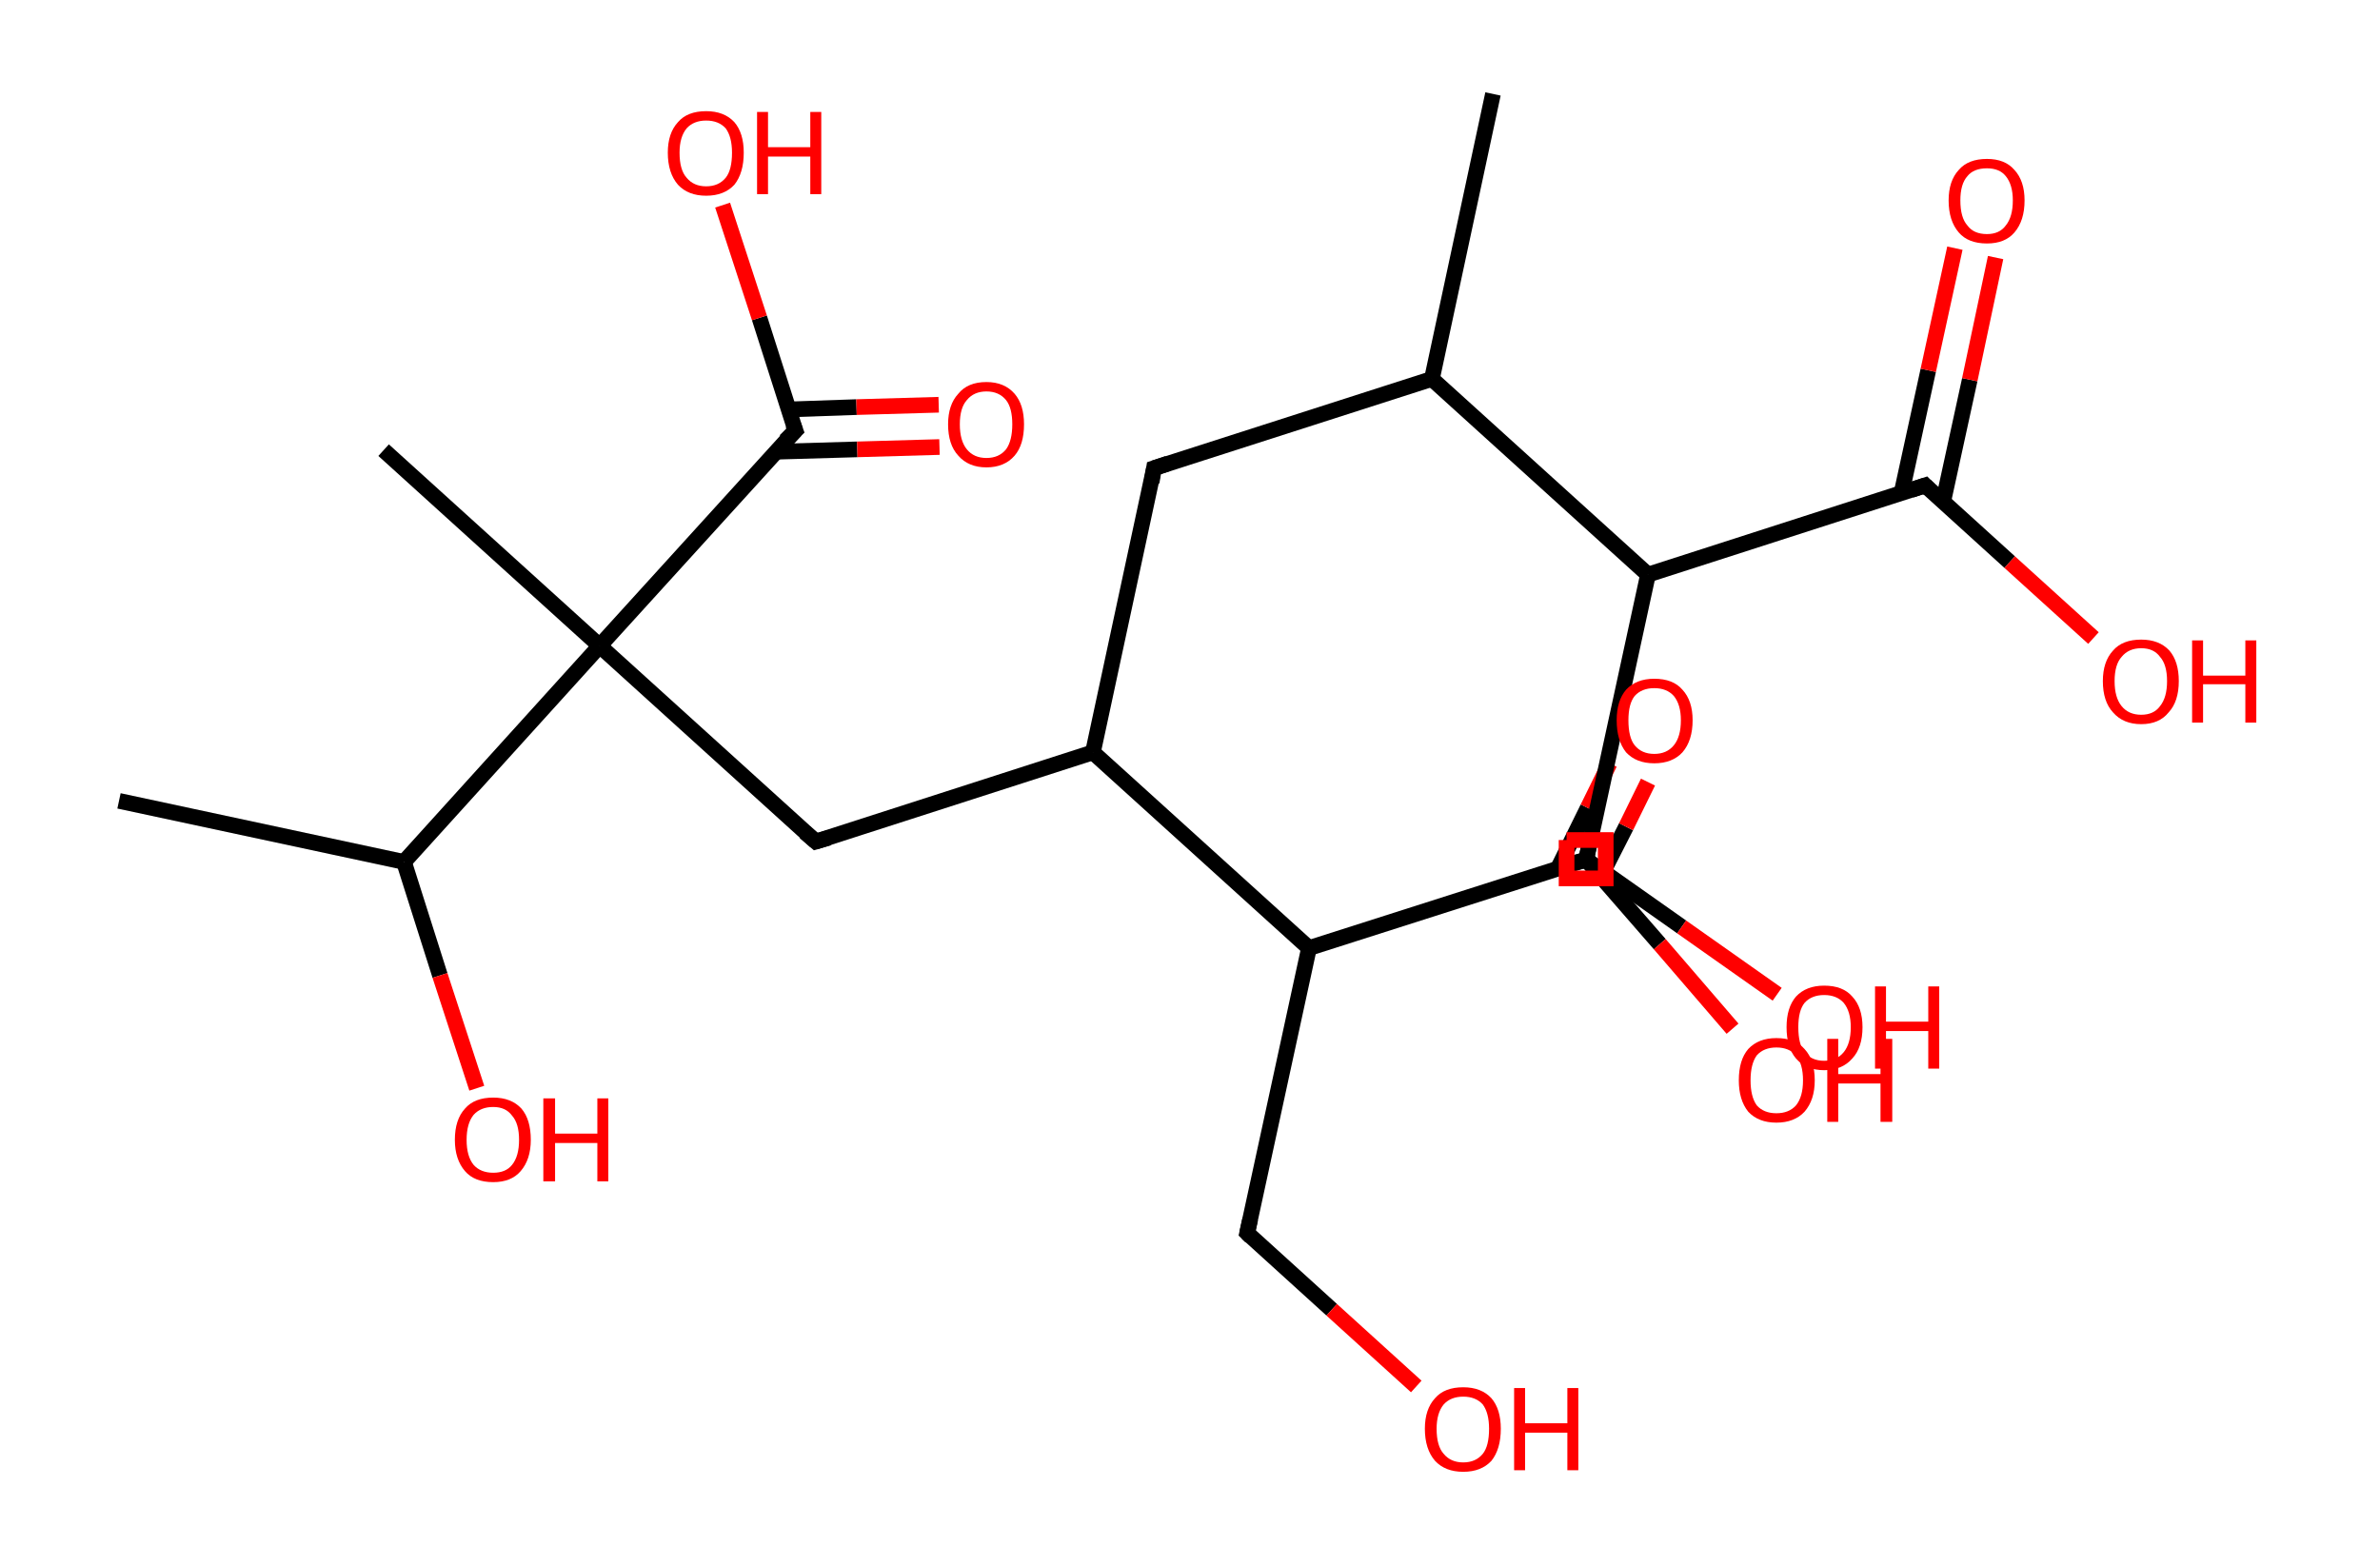 <?xml version='1.0' encoding='ASCII' standalone='yes'?>
<svg xmlns="http://www.w3.org/2000/svg" xmlns:rdkit="http://www.rdkit.org/xml" xmlns:xlink="http://www.w3.org/1999/xlink" version="1.1" baseProfile="full" xml:space="preserve" width="304px" height="200px" viewBox="0 0 304 200">
<!-- END OF HEADER -->
<rect style="opacity:1.0;fill:#FFFFFF;stroke:none" width="304.0" height="200.0" x="0.0" y="0.0"> </rect>
<path class="bond-0 atom-0 atom-1" d="M 190.7,12.0 L 182.9,48.4" style="fill:none;fill-rule:evenodd;stroke:#000000;stroke-width:2.0px;stroke-linecap:butt;stroke-linejoin:miter;stroke-opacity:1"/>
<path class="bond-1 atom-1 atom-2" d="M 182.9,48.4 L 147.4,59.8" style="fill:none;fill-rule:evenodd;stroke:#000000;stroke-width:2.0px;stroke-linecap:butt;stroke-linejoin:miter;stroke-opacity:1"/>
<path class="bond-2 atom-2 atom-3" d="M 147.4,59.8 L 139.6,96.1" style="fill:none;fill-rule:evenodd;stroke:#000000;stroke-width:2.0px;stroke-linecap:butt;stroke-linejoin:miter;stroke-opacity:1"/>
<path class="bond-3 atom-3 atom-4" d="M 139.6,96.1 L 104.2,107.5" style="fill:none;fill-rule:evenodd;stroke:#000000;stroke-width:2.0px;stroke-linecap:butt;stroke-linejoin:miter;stroke-opacity:1"/>
<path class="bond-4 atom-4 atom-5" d="M 104.2,107.5 L 76.6,82.5" style="fill:none;fill-rule:evenodd;stroke:#000000;stroke-width:2.0px;stroke-linecap:butt;stroke-linejoin:miter;stroke-opacity:1"/>
<path class="bond-5 atom-5 atom-6" d="M 76.6,82.5 L 49.0,57.5" style="fill:none;fill-rule:evenodd;stroke:#000000;stroke-width:2.0px;stroke-linecap:butt;stroke-linejoin:miter;stroke-opacity:1"/>
<path class="bond-6 atom-5 atom-7" d="M 76.6,82.5 L 101.6,55.0" style="fill:none;fill-rule:evenodd;stroke:#000000;stroke-width:2.0px;stroke-linecap:butt;stroke-linejoin:miter;stroke-opacity:1"/>
<path class="bond-7 atom-7 atom-8" d="M 99.1,57.7 L 109.5,57.4" style="fill:none;fill-rule:evenodd;stroke:#000000;stroke-width:2.0px;stroke-linecap:butt;stroke-linejoin:miter;stroke-opacity:1"/>
<path class="bond-7 atom-7 atom-8" d="M 109.5,57.4 L 120.0,57.1" style="fill:none;fill-rule:evenodd;stroke:#FF0000;stroke-width:2.0px;stroke-linecap:butt;stroke-linejoin:miter;stroke-opacity:1"/>
<path class="bond-7 atom-7 atom-8" d="M 100.7,52.3 L 109.4,52.0" style="fill:none;fill-rule:evenodd;stroke:#000000;stroke-width:2.0px;stroke-linecap:butt;stroke-linejoin:miter;stroke-opacity:1"/>
<path class="bond-7 atom-7 atom-8" d="M 109.4,52.0 L 119.9,51.7" style="fill:none;fill-rule:evenodd;stroke:#FF0000;stroke-width:2.0px;stroke-linecap:butt;stroke-linejoin:miter;stroke-opacity:1"/>
<path class="bond-8 atom-7 atom-9" d="M 101.6,55.0 L 97.0,40.6" style="fill:none;fill-rule:evenodd;stroke:#000000;stroke-width:2.0px;stroke-linecap:butt;stroke-linejoin:miter;stroke-opacity:1"/>
<path class="bond-8 atom-7 atom-9" d="M 97.0,40.6 L 92.3,26.2" style="fill:none;fill-rule:evenodd;stroke:#FF0000;stroke-width:2.0px;stroke-linecap:butt;stroke-linejoin:miter;stroke-opacity:1"/>
<path class="bond-9 atom-5 atom-10" d="M 76.6,82.5 L 51.6,110.1" style="fill:none;fill-rule:evenodd;stroke:#000000;stroke-width:2.0px;stroke-linecap:butt;stroke-linejoin:miter;stroke-opacity:1"/>
<path class="bond-10 atom-10 atom-11" d="M 51.6,110.1 L 15.2,102.3" style="fill:none;fill-rule:evenodd;stroke:#000000;stroke-width:2.0px;stroke-linecap:butt;stroke-linejoin:miter;stroke-opacity:1"/>
<path class="bond-11 atom-10 atom-12" d="M 51.6,110.1 L 56.2,124.6" style="fill:none;fill-rule:evenodd;stroke:#000000;stroke-width:2.0px;stroke-linecap:butt;stroke-linejoin:miter;stroke-opacity:1"/>
<path class="bond-11 atom-10 atom-12" d="M 56.2,124.6 L 60.9,139.0" style="fill:none;fill-rule:evenodd;stroke:#FF0000;stroke-width:2.0px;stroke-linecap:butt;stroke-linejoin:miter;stroke-opacity:1"/>
<path class="bond-12 atom-3 atom-13" d="M 139.6,96.1 L 167.2,121.1" style="fill:none;fill-rule:evenodd;stroke:#000000;stroke-width:2.0px;stroke-linecap:butt;stroke-linejoin:miter;stroke-opacity:1"/>
<path class="bond-13 atom-13 atom-14" d="M 167.2,121.1 L 159.3,157.5" style="fill:none;fill-rule:evenodd;stroke:#000000;stroke-width:2.0px;stroke-linecap:butt;stroke-linejoin:miter;stroke-opacity:1"/>
<path class="bond-14 atom-14 atom-15" d="M 159.3,157.5 L 170.1,167.3" style="fill:none;fill-rule:evenodd;stroke:#000000;stroke-width:2.0px;stroke-linecap:butt;stroke-linejoin:miter;stroke-opacity:1"/>
<path class="bond-14 atom-14 atom-15" d="M 170.1,167.3 L 180.9,177.1" style="fill:none;fill-rule:evenodd;stroke:#FF0000;stroke-width:2.0px;stroke-linecap:butt;stroke-linejoin:miter;stroke-opacity:1"/>
<path class="bond-15 atom-13 atom-16" d="M 167.2,121.1 L 202.6,109.8" style="fill:none;fill-rule:evenodd;stroke:#000000;stroke-width:2.0px;stroke-linecap:butt;stroke-linejoin:miter;stroke-opacity:1"/>
<path class="bond-16 atom-16 atom-17" d="M 204.8,111.3 L 207.7,105.6" style="fill:none;fill-rule:evenodd;stroke:#000000;stroke-width:2.0px;stroke-linecap:butt;stroke-linejoin:miter;stroke-opacity:1"/>
<path class="bond-16 atom-16 atom-17" d="M 207.7,105.6 L 210.5,99.9" style="fill:none;fill-rule:evenodd;stroke:#FF0000;stroke-width:2.0px;stroke-linecap:butt;stroke-linejoin:miter;stroke-opacity:1"/>
<path class="bond-16 atom-16 atom-17" d="M 199.0,110.9 L 202.8,103.2" style="fill:none;fill-rule:evenodd;stroke:#000000;stroke-width:2.0px;stroke-linecap:butt;stroke-linejoin:miter;stroke-opacity:1"/>
<path class="bond-16 atom-16 atom-17" d="M 202.8,103.2 L 205.6,97.5" style="fill:none;fill-rule:evenodd;stroke:#FF0000;stroke-width:2.0px;stroke-linecap:butt;stroke-linejoin:miter;stroke-opacity:1"/>
<path class="bond-17 atom-16 atom-18" d="M 202.6,109.8 L 214.8,118.4" style="fill:none;fill-rule:evenodd;stroke:#000000;stroke-width:2.0px;stroke-linecap:butt;stroke-linejoin:miter;stroke-opacity:1"/>
<path class="bond-17 atom-16 atom-18" d="M 214.8,118.4 L 227.0,127.0" style="fill:none;fill-rule:evenodd;stroke:#FF0000;stroke-width:2.0px;stroke-linecap:butt;stroke-linejoin:miter;stroke-opacity:1"/>
<path class="bond-18 atom-1 atom-19" d="M 182.9,48.4 L 210.5,73.4" style="fill:none;fill-rule:evenodd;stroke:#000000;stroke-width:2.0px;stroke-linecap:butt;stroke-linejoin:miter;stroke-opacity:1"/>
<path class="bond-19 atom-19 atom-20" d="M 210.5,73.4 L 202.6,109.8" style="fill:none;fill-rule:evenodd;stroke:#000000;stroke-width:2.0px;stroke-linecap:butt;stroke-linejoin:miter;stroke-opacity:1"/>
<path class="bond-20 atom-20 atom-21" d="M 202.6,109.8 L 212.0,120.6" style="fill:none;fill-rule:evenodd;stroke:#000000;stroke-width:2.0px;stroke-linecap:butt;stroke-linejoin:miter;stroke-opacity:1"/>
<path class="bond-20 atom-20 atom-21" d="M 212.0,120.6 L 221.3,131.4" style="fill:none;fill-rule:evenodd;stroke:#FF0000;stroke-width:2.0px;stroke-linecap:butt;stroke-linejoin:miter;stroke-opacity:1"/>
<path class="bond-21 atom-19 atom-22" d="M 210.5,73.4 L 245.9,62.0" style="fill:none;fill-rule:evenodd;stroke:#000000;stroke-width:2.0px;stroke-linecap:butt;stroke-linejoin:miter;stroke-opacity:1"/>
<path class="bond-22 atom-22 atom-23" d="M 248.2,64.1 L 251.6,48.5" style="fill:none;fill-rule:evenodd;stroke:#000000;stroke-width:2.0px;stroke-linecap:butt;stroke-linejoin:miter;stroke-opacity:1"/>
<path class="bond-22 atom-22 atom-23" d="M 251.6,48.5 L 254.9,32.9" style="fill:none;fill-rule:evenodd;stroke:#FF0000;stroke-width:2.0px;stroke-linecap:butt;stroke-linejoin:miter;stroke-opacity:1"/>
<path class="bond-22 atom-22 atom-23" d="M 242.9,62.9 L 246.3,47.3" style="fill:none;fill-rule:evenodd;stroke:#000000;stroke-width:2.0px;stroke-linecap:butt;stroke-linejoin:miter;stroke-opacity:1"/>
<path class="bond-22 atom-22 atom-23" d="M 246.3,47.3 L 249.7,31.7" style="fill:none;fill-rule:evenodd;stroke:#FF0000;stroke-width:2.0px;stroke-linecap:butt;stroke-linejoin:miter;stroke-opacity:1"/>
<path class="bond-23 atom-22 atom-24" d="M 245.9,62.0 L 256.7,71.8" style="fill:none;fill-rule:evenodd;stroke:#000000;stroke-width:2.0px;stroke-linecap:butt;stroke-linejoin:miter;stroke-opacity:1"/>
<path class="bond-23 atom-22 atom-24" d="M 256.7,71.8 L 267.4,81.5" style="fill:none;fill-rule:evenodd;stroke:#FF0000;stroke-width:2.0px;stroke-linecap:butt;stroke-linejoin:miter;stroke-opacity:1"/>
<path d="M 149.2,59.2 L 147.4,59.8 L 147.1,61.6" style="fill:none;stroke:#000000;stroke-width:2.0px;stroke-linecap:butt;stroke-linejoin:miter;stroke-opacity:1;"/>
<path d="M 105.9,107.0 L 104.2,107.5 L 102.8,106.3" style="fill:none;stroke:#000000;stroke-width:2.0px;stroke-linecap:butt;stroke-linejoin:miter;stroke-opacity:1;"/>
<path d="M 100.3,56.3 L 101.6,55.0 L 101.3,54.2" style="fill:none;stroke:#000000;stroke-width:2.0px;stroke-linecap:butt;stroke-linejoin:miter;stroke-opacity:1;"/>
<path d="M 159.7,155.7 L 159.3,157.5 L 159.8,158.0" style="fill:none;stroke:#000000;stroke-width:2.0px;stroke-linecap:butt;stroke-linejoin:miter;stroke-opacity:1;"/>
<path d="M 200.8,110.3 L 202.6,109.8 L 203.2,110.2" style="fill:none;stroke:#000000;stroke-width:2.0px;stroke-linecap:butt;stroke-linejoin:miter;stroke-opacity:1;"/>
<path d="M 203.0,107.9 L 202.6,109.8 L 203.1,110.3" style="fill:none;stroke:#000000;stroke-width:2.0px;stroke-linecap:butt;stroke-linejoin:miter;stroke-opacity:1;"/>
<path d="M 244.1,62.6 L 245.9,62.0 L 246.4,62.5" style="fill:none;stroke:#000000;stroke-width:2.0px;stroke-linecap:butt;stroke-linejoin:miter;stroke-opacity:1;"/>
<path class="atom-8" d="M 121.1 54.2 Q 121.1 51.7, 122.4 50.3 Q 123.6 48.8, 126.0 48.8 Q 128.3 48.8, 129.6 50.3 Q 130.8 51.7, 130.8 54.2 Q 130.8 56.8, 129.6 58.2 Q 128.3 59.7, 126.0 59.7 Q 123.7 59.7, 122.4 58.2 Q 121.1 56.8, 121.1 54.2 M 126.0 58.5 Q 127.6 58.5, 128.5 57.4 Q 129.3 56.3, 129.3 54.2 Q 129.3 52.1, 128.5 51.1 Q 127.6 50.0, 126.0 50.0 Q 124.4 50.0, 123.5 51.1 Q 122.6 52.1, 122.6 54.2 Q 122.6 56.3, 123.5 57.4 Q 124.4 58.5, 126.0 58.5 " fill="#FF0000"/>
<path class="atom-9" d="M 85.3 19.5 Q 85.3 17.0, 86.6 15.6 Q 87.8 14.2, 90.2 14.2 Q 92.5 14.2, 93.8 15.6 Q 95.0 17.0, 95.0 19.5 Q 95.0 22.1, 93.8 23.6 Q 92.5 25.0, 90.2 25.0 Q 87.9 25.0, 86.6 23.6 Q 85.3 22.1, 85.3 19.5 M 90.2 23.8 Q 91.8 23.8, 92.7 22.7 Q 93.5 21.7, 93.5 19.5 Q 93.5 17.5, 92.7 16.4 Q 91.8 15.4, 90.2 15.4 Q 88.6 15.4, 87.7 16.4 Q 86.8 17.5, 86.8 19.5 Q 86.8 21.7, 87.7 22.7 Q 88.6 23.8, 90.2 23.8 " fill="#FF0000"/>
<path class="atom-9" d="M 96.7 14.3 L 98.1 14.3 L 98.1 18.8 L 103.5 18.8 L 103.5 14.3 L 104.9 14.3 L 104.9 24.8 L 103.5 24.8 L 103.5 20.0 L 98.1 20.0 L 98.1 24.8 L 96.7 24.8 L 96.7 14.3 " fill="#FF0000"/>
<path class="atom-12" d="M 58.1 145.6 Q 58.1 143.0, 59.4 141.6 Q 60.6 140.2, 63.0 140.2 Q 65.3 140.2, 66.6 141.6 Q 67.8 143.0, 67.8 145.6 Q 67.8 148.1, 66.5 149.6 Q 65.3 151.0, 63.0 151.0 Q 60.6 151.0, 59.4 149.6 Q 58.1 148.1, 58.1 145.6 M 63.0 149.8 Q 64.6 149.8, 65.4 148.8 Q 66.3 147.7, 66.3 145.6 Q 66.3 143.5, 65.4 142.5 Q 64.6 141.4, 63.0 141.4 Q 61.4 141.4, 60.5 142.4 Q 59.6 143.5, 59.6 145.6 Q 59.6 147.7, 60.5 148.8 Q 61.4 149.8, 63.0 149.8 " fill="#FF0000"/>
<path class="atom-12" d="M 69.4 140.3 L 70.9 140.3 L 70.9 144.8 L 76.3 144.8 L 76.3 140.3 L 77.7 140.3 L 77.7 150.9 L 76.3 150.9 L 76.3 146.0 L 70.9 146.0 L 70.9 150.9 L 69.4 150.9 L 69.4 140.3 " fill="#FF0000"/>
<path class="atom-15" d="M 182.0 182.5 Q 182.0 180.0, 183.3 178.6 Q 184.5 177.2, 186.9 177.2 Q 189.2 177.2, 190.5 178.6 Q 191.7 180.0, 191.7 182.5 Q 191.7 185.1, 190.5 186.6 Q 189.2 188.0, 186.9 188.0 Q 184.6 188.0, 183.3 186.6 Q 182.0 185.1, 182.0 182.5 M 186.9 186.8 Q 188.5 186.8, 189.4 185.7 Q 190.2 184.7, 190.2 182.5 Q 190.2 180.5, 189.4 179.4 Q 188.5 178.4, 186.9 178.4 Q 185.3 178.4, 184.4 179.4 Q 183.5 180.5, 183.5 182.5 Q 183.5 184.7, 184.4 185.7 Q 185.3 186.8, 186.9 186.8 " fill="#FF0000"/>
<path class="atom-15" d="M 193.4 177.3 L 194.8 177.3 L 194.8 181.8 L 200.2 181.8 L 200.2 177.3 L 201.6 177.3 L 201.6 187.8 L 200.2 187.8 L 200.2 183.0 L 194.8 183.0 L 194.8 187.8 L 193.4 187.8 L 193.4 177.3 " fill="#FF0000"/>
<path class="atom-17" d="M 206.5 92.0 Q 206.5 89.5, 207.7 88.1 Q 209.0 86.7, 211.3 86.7 Q 213.7 86.7, 214.9 88.1 Q 216.2 89.5, 216.2 92.0 Q 216.2 94.6, 214.9 96.1 Q 213.6 97.5, 211.3 97.5 Q 209.0 97.5, 207.7 96.1 Q 206.5 94.6, 206.5 92.0 M 211.3 96.3 Q 212.9 96.3, 213.8 95.2 Q 214.7 94.1, 214.7 92.0 Q 214.7 90.0, 213.8 88.9 Q 212.9 87.9, 211.3 87.9 Q 209.7 87.9, 208.8 88.9 Q 208.0 89.9, 208.0 92.0 Q 208.0 94.2, 208.8 95.2 Q 209.7 96.3, 211.3 96.3 " fill="#FF0000"/>
<path class="atom-18" d="M 228.2 131.2 Q 228.2 128.7, 229.4 127.3 Q 230.7 125.9, 233.0 125.9 Q 235.4 125.9, 236.6 127.3 Q 237.9 128.7, 237.9 131.2 Q 237.9 133.8, 236.6 135.2 Q 235.3 136.7, 233.0 136.7 Q 230.7 136.7, 229.4 135.2 Q 228.2 133.8, 228.2 131.2 M 233.0 135.5 Q 234.6 135.5, 235.5 134.4 Q 236.4 133.3, 236.4 131.2 Q 236.4 129.2, 235.5 128.1 Q 234.6 127.1, 233.0 127.1 Q 231.4 127.1, 230.5 128.1 Q 229.7 129.1, 229.7 131.2 Q 229.7 133.4, 230.5 134.4 Q 231.4 135.5, 233.0 135.5 " fill="#FF0000"/>
<path class="atom-18" d="M 239.5 126.0 L 240.9 126.0 L 240.9 130.5 L 246.3 130.5 L 246.3 126.0 L 247.7 126.0 L 247.7 136.5 L 246.3 136.5 L 246.3 131.7 L 240.9 131.7 L 240.9 136.5 L 239.5 136.5 L 239.5 126.0 " fill="#FF0000"/>
<path class="atom-21" d="M 222.1 138.0 Q 222.1 135.4, 223.3 134.0 Q 224.6 132.6, 226.9 132.6 Q 229.3 132.6, 230.5 134.0 Q 231.8 135.4, 231.8 138.0 Q 231.8 140.5, 230.5 142.0 Q 229.2 143.4, 226.9 143.4 Q 224.6 143.4, 223.3 142.0 Q 222.1 140.5, 222.1 138.0 M 226.9 142.2 Q 228.5 142.2, 229.4 141.2 Q 230.3 140.1, 230.3 138.0 Q 230.3 135.9, 229.4 134.8 Q 228.5 133.8, 226.9 133.8 Q 225.3 133.8, 224.4 134.8 Q 223.6 135.9, 223.6 138.0 Q 223.6 140.1, 224.4 141.2 Q 225.3 142.2, 226.9 142.2 " fill="#FF0000"/>
<path class="atom-21" d="M 233.4 132.7 L 234.8 132.7 L 234.8 137.2 L 240.2 137.2 L 240.2 132.7 L 241.7 132.7 L 241.7 143.3 L 240.2 143.3 L 240.2 138.4 L 234.8 138.4 L 234.8 143.3 L 233.4 143.3 L 233.4 132.7 " fill="#FF0000"/>
<path class="atom-23" d="M 248.9 25.6 Q 248.9 23.1, 250.2 21.7 Q 251.4 20.3, 253.8 20.3 Q 256.1 20.3, 257.3 21.7 Q 258.6 23.1, 258.6 25.6 Q 258.6 28.2, 257.3 29.7 Q 256.1 31.1, 253.8 31.1 Q 251.4 31.1, 250.2 29.7 Q 248.9 28.2, 248.9 25.6 M 253.8 29.9 Q 255.4 29.9, 256.2 28.8 Q 257.1 27.7, 257.1 25.6 Q 257.1 23.6, 256.2 22.5 Q 255.4 21.5, 253.8 21.5 Q 252.1 21.5, 251.3 22.5 Q 250.4 23.5, 250.4 25.6 Q 250.4 27.8, 251.3 28.8 Q 252.1 29.9, 253.8 29.9 " fill="#FF0000"/>
<path class="atom-24" d="M 268.6 87.0 Q 268.6 84.5, 269.9 83.1 Q 271.1 81.7, 273.5 81.7 Q 275.8 81.7, 277.1 83.1 Q 278.3 84.5, 278.3 87.0 Q 278.3 89.6, 277.0 91.0 Q 275.8 92.5, 273.5 92.5 Q 271.2 92.5, 269.9 91.0 Q 268.6 89.6, 268.6 87.0 M 273.5 91.3 Q 275.1 91.3, 275.9 90.2 Q 276.8 89.1, 276.8 87.0 Q 276.8 84.9, 275.9 83.9 Q 275.1 82.8, 273.5 82.8 Q 271.9 82.8, 271.0 83.9 Q 270.1 84.9, 270.1 87.0 Q 270.1 89.1, 271.0 90.2 Q 271.9 91.3, 273.5 91.3 " fill="#FF0000"/>
<path class="atom-24" d="M 280.0 81.8 L 281.4 81.8 L 281.4 86.3 L 286.8 86.3 L 286.8 81.8 L 288.2 81.8 L 288.2 92.3 L 286.8 92.3 L 286.8 87.4 L 281.4 87.4 L 281.4 92.3 L 280.0 92.3 L 280.0 81.8 " fill="#FF0000"/>
<path class="atom-16" d="M 200.1,107.3 L 200.1,112.2 L 205.1,112.2 L 205.1,107.3 L 200.1,107.3" style="fill:none;stroke:#FF0000;stroke-width:2.0px;stroke-linecap:butt;stroke-linejoin:miter;stroke-opacity:1;"/>
</svg>
